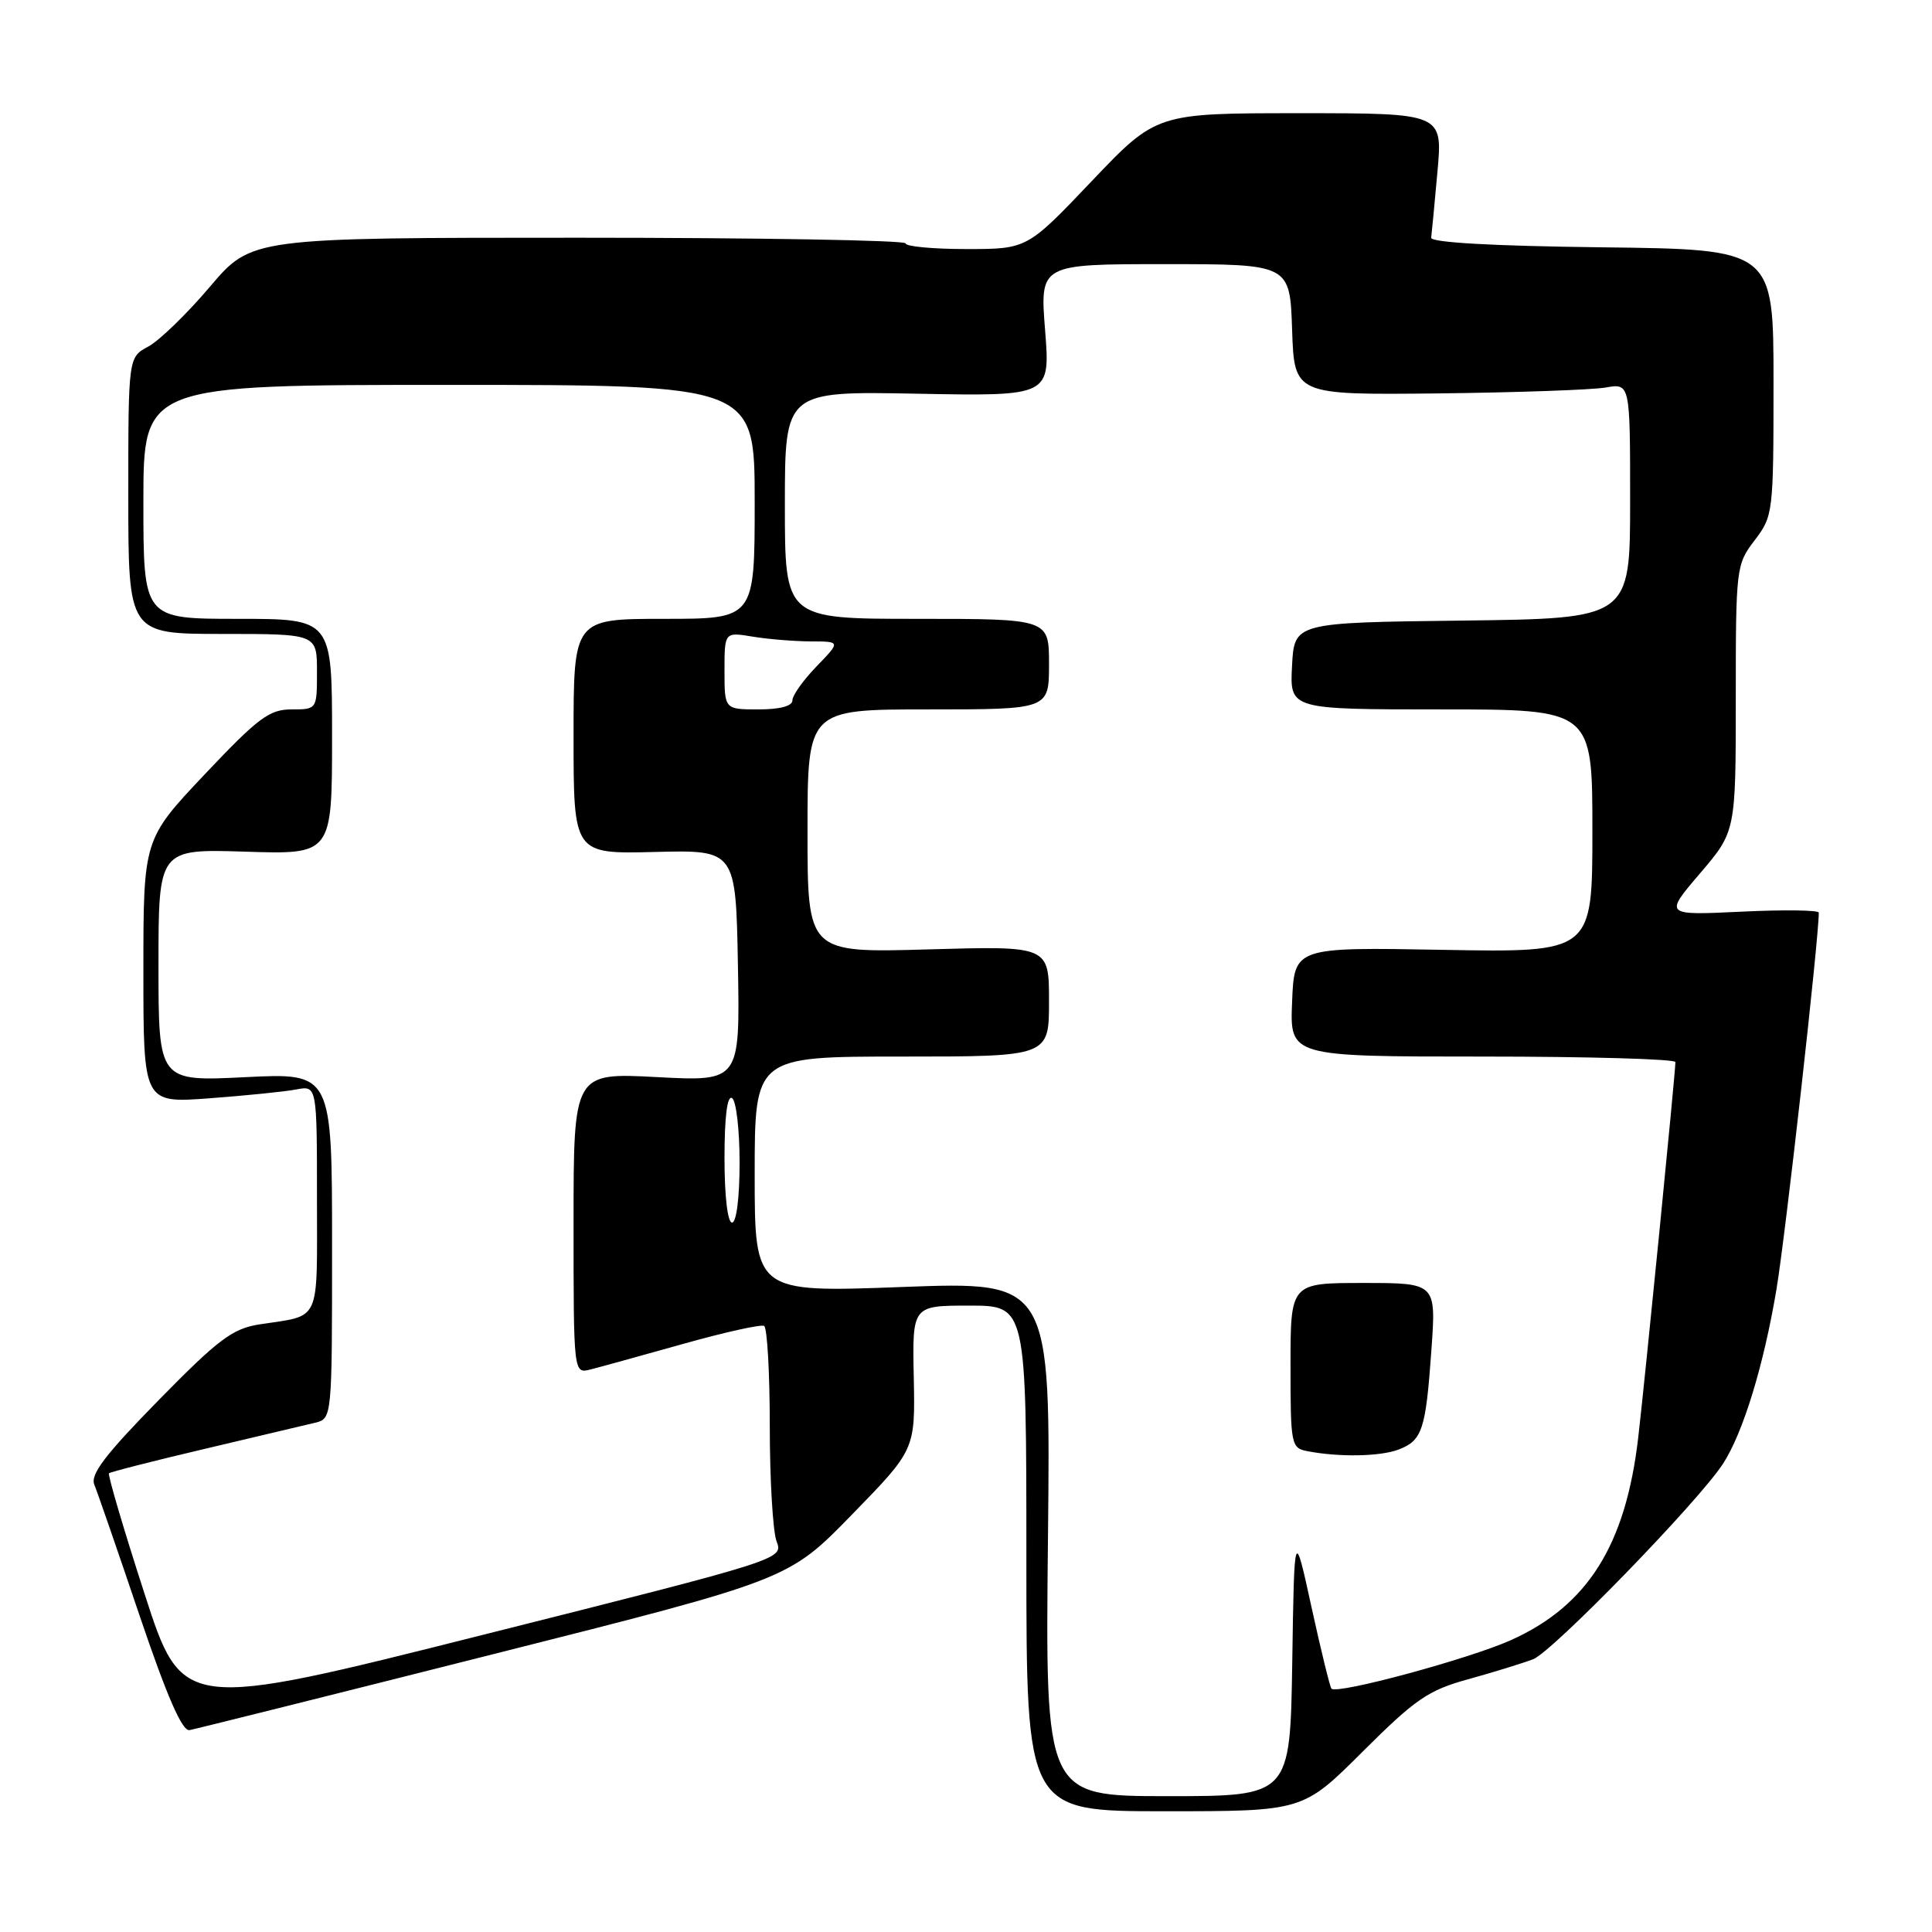 <?xml version="1.0" encoding="UTF-8" standalone="no"?>
<!DOCTYPE svg PUBLIC "-//W3C//DTD SVG 1.1//EN" "http://www.w3.org/Graphics/SVG/1.1/DTD/svg11.dtd" >
<svg xmlns="http://www.w3.org/2000/svg" xmlns:xlink="http://www.w3.org/1999/xlink" version="1.1" viewBox="0 0 256 256">
 <g >
 <path fill="currentColor"
d=" M 180.57 232.09 C 187.53 225.15 189.24 223.97 194.50 222.52 C 197.80 221.61 201.69 220.41 203.14 219.86 C 205.72 218.87 225.03 198.99 228.31 193.95 C 230.96 189.87 233.70 180.94 235.39 170.85 C 236.59 163.68 241.00 124.43 241.00 120.93 C 241.00 120.59 236.39 120.53 230.75 120.80 C 220.51 121.29 220.51 121.29 225.25 115.74 C 230.00 110.18 230.00 110.18 230.00 92.52 C 230.00 75.23 230.05 74.80 232.50 71.59 C 234.95 68.38 235.00 67.95 235.00 50.67 C 235.00 33.04 235.00 33.04 212.25 32.77 C 197.81 32.60 189.55 32.13 189.64 31.50 C 189.71 30.95 190.09 27.01 190.47 22.75 C 191.17 15.00 191.17 15.00 172.20 15.00 C 153.23 15.00 153.23 15.00 144.66 24.00 C 136.10 33.00 136.10 33.00 128.05 33.00 C 123.62 33.00 120.00 32.66 120.00 32.25 C 120.00 31.84 100.50 31.50 76.66 31.50 C 33.33 31.50 33.33 31.50 27.81 38.00 C 24.78 41.58 21.10 45.14 19.65 45.92 C 17.00 47.34 17.00 47.34 17.00 65.67 C 17.00 84.00 17.00 84.00 29.50 84.00 C 42.00 84.00 42.00 84.00 42.00 89.00 C 42.00 94.00 42.00 94.00 38.63 94.00 C 35.69 94.00 34.21 95.11 27.13 102.60 C 19.00 111.21 19.00 111.21 19.00 128.69 C 19.00 146.18 19.00 146.18 27.75 145.53 C 32.56 145.17 37.74 144.65 39.25 144.36 C 42.00 143.84 42.00 143.84 42.00 158.85 C 42.00 175.56 42.62 174.22 34.37 175.49 C 30.81 176.05 28.94 177.45 21.00 185.55 C 13.92 192.77 11.94 195.38 12.50 196.73 C 12.90 197.70 15.59 205.47 18.47 214.00 C 22.12 224.78 24.14 229.42 25.11 229.25 C 25.87 229.11 44.05 224.57 65.50 219.15 C 104.50 209.31 104.50 209.31 112.88 200.70 C 121.27 192.09 121.27 192.09 121.08 182.54 C 120.88 173.00 120.88 173.00 128.44 173.00 C 136.00 173.00 136.00 173.00 136.00 206.50 C 136.00 240.00 136.00 240.00 154.32 240.00 C 172.64 240.00 172.64 240.00 180.57 232.09 Z  M 138.86 203.90 C 139.22 169.80 139.22 169.80 119.61 170.53 C 100.00 171.27 100.00 171.27 100.00 155.63 C 100.00 140.00 100.00 140.00 119.50 140.00 C 139.00 140.00 139.00 140.00 139.00 132.67 C 139.00 125.34 139.00 125.34 123.00 125.80 C 107.00 126.26 107.00 126.26 107.00 110.13 C 107.00 94.00 107.00 94.00 123.00 94.00 C 139.00 94.00 139.00 94.00 139.00 88.00 C 139.00 82.00 139.00 82.00 121.50 82.00 C 104.00 82.00 104.00 82.00 104.00 66.92 C 104.00 51.83 104.00 51.83 121.59 52.17 C 139.17 52.50 139.17 52.50 138.48 43.75 C 137.79 35.00 137.79 35.00 154.35 35.00 C 170.92 35.00 170.92 35.00 171.21 43.67 C 171.50 52.33 171.50 52.33 190.50 52.13 C 200.95 52.01 210.96 51.66 212.75 51.35 C 216.00 50.78 216.00 50.78 216.00 66.37 C 216.00 81.96 216.00 81.96 193.75 82.23 C 171.50 82.50 171.50 82.50 171.20 88.25 C 170.90 94.00 170.90 94.00 190.95 94.00 C 211.00 94.00 211.00 94.00 211.00 110.11 C 211.00 126.21 211.00 126.21 191.25 125.86 C 171.50 125.50 171.50 125.50 171.21 132.75 C 170.91 140.00 170.91 140.00 196.46 140.00 C 210.51 140.00 222.00 140.33 222.00 140.73 C 222.00 142.14 217.99 182.61 217.07 190.51 C 215.41 204.76 210.37 212.76 200.20 217.33 C 194.67 219.81 177.21 224.54 176.43 223.76 C 176.23 223.57 175.04 218.70 173.78 212.95 C 171.50 202.50 171.50 202.50 171.23 220.25 C 170.95 238.00 170.95 238.00 154.73 238.00 C 138.50 238.00 138.50 238.00 138.86 203.90 Z  M 185.30 192.08 C 188.46 190.88 188.92 189.48 189.67 178.86 C 190.30 170.00 190.30 170.00 180.65 170.00 C 171.00 170.00 171.00 170.00 171.00 180.93 C 171.00 191.47 171.08 191.88 173.25 192.29 C 177.44 193.10 182.86 193.00 185.30 192.08 Z  M 19.13 211.11 C 16.36 202.56 14.26 195.41 14.44 195.22 C 14.63 195.04 20.34 193.58 27.14 191.98 C 33.94 190.38 40.51 188.82 41.75 188.52 C 44.00 187.96 44.00 187.96 44.00 165.06 C 44.00 142.16 44.00 142.16 32.50 142.73 C 21.00 143.30 21.00 143.30 21.00 127.89 C 21.00 112.49 21.00 112.49 32.50 112.85 C 44.00 113.22 44.00 113.22 44.00 97.61 C 44.00 82.00 44.00 82.00 31.50 82.00 C 19.00 82.00 19.00 82.00 19.00 66.50 C 19.00 51.00 19.00 51.00 59.50 51.00 C 100.00 51.00 100.00 51.00 100.00 66.50 C 100.00 82.00 100.00 82.00 88.00 82.00 C 76.00 82.00 76.00 82.00 76.00 97.58 C 76.00 113.16 76.00 113.16 86.75 112.89 C 97.50 112.62 97.50 112.62 97.78 127.96 C 98.05 143.30 98.05 143.30 87.03 142.72 C 76.00 142.14 76.00 142.14 76.00 162.09 C 76.00 182.04 76.00 182.04 78.25 181.46 C 79.49 181.15 85.00 179.62 90.50 178.08 C 96.00 176.53 100.84 175.46 101.25 175.69 C 101.66 175.93 102.00 181.91 102.00 188.99 C 102.00 196.08 102.41 202.94 102.90 204.24 C 103.80 206.61 103.80 206.61 63.97 216.63 C 24.15 226.66 24.15 226.66 19.13 211.11 Z  M 96.00 153.44 C 96.00 147.99 96.36 145.11 97.00 145.50 C 97.55 145.84 98.00 149.69 98.00 154.06 C 98.00 158.69 97.58 162.00 97.00 162.00 C 96.41 162.00 96.00 158.48 96.00 153.44 Z  M 96.00 88.87 C 96.00 83.74 96.00 83.74 99.75 84.36 C 101.81 84.70 105.28 84.98 107.45 84.99 C 111.39 85.00 111.39 85.00 108.20 88.30 C 106.44 90.11 105.00 92.14 105.00 92.80 C 105.00 93.56 103.34 94.00 100.50 94.00 C 96.00 94.00 96.00 94.00 96.00 88.87 Z "/>
</g>
</svg>